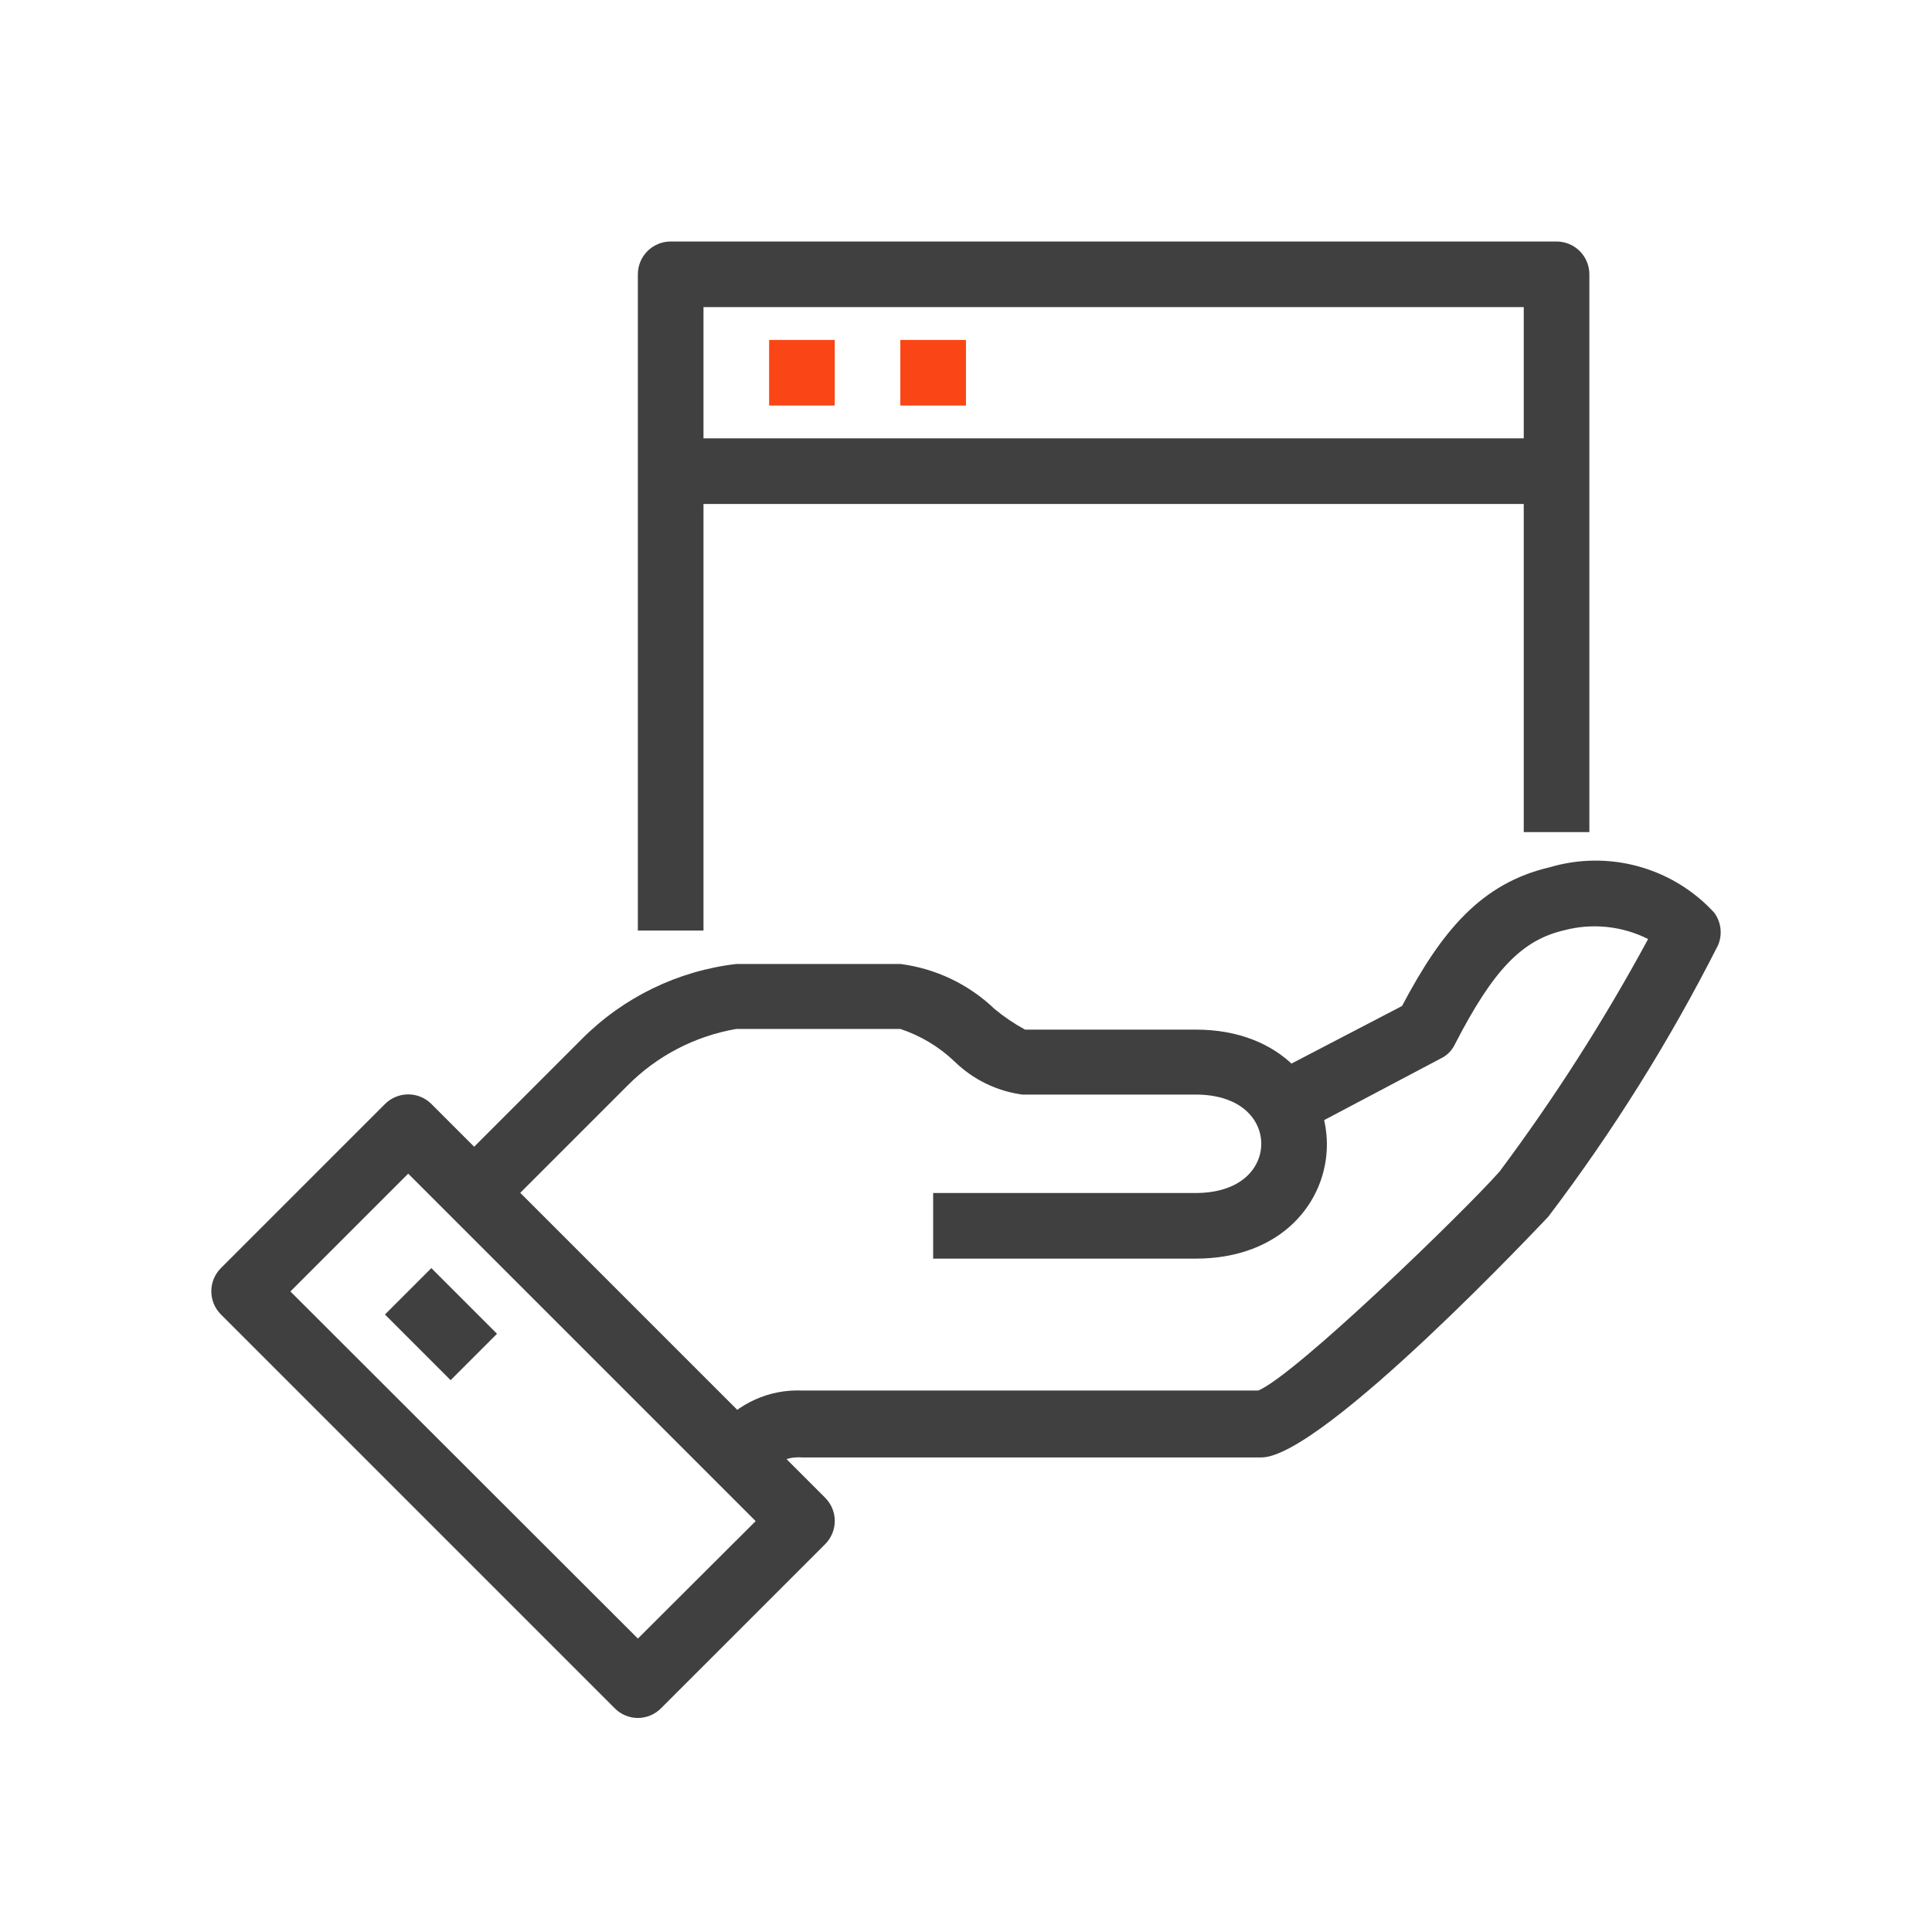 <svg width="64" height="64" viewBox="0 0 64 64" fill="none" xmlns="http://www.w3.org/2000/svg">
<path d="M25.163 48.976L23.619 47.465L23.76 47.324C24.098 46.91 24.527 46.581 25.014 46.362C25.5 46.143 26.031 46.041 26.565 46.063H41.683C42.922 45.541 48.433 40.205 49.672 38.813C51.498 36.367 53.143 33.792 54.596 31.107C53.738 30.676 52.753 30.571 51.824 30.814C50.411 31.14 49.465 32.129 48.194 34.596C48.097 34.801 47.932 34.967 47.726 35.064L42.77 37.683L41.77 35.759L46.444 33.325C47.737 30.879 49.042 29.26 51.346 28.727C52.301 28.445 53.317 28.436 54.277 28.701C55.238 28.966 56.105 29.494 56.78 30.227C56.896 30.38 56.969 30.562 56.992 30.753C57.015 30.944 56.987 31.137 56.911 31.314C55.312 34.473 53.431 37.481 51.291 40.302C51.215 40.379 43.814 48.28 41.781 48.28H26.565C26.33 48.26 26.094 48.301 25.881 48.401C25.667 48.5 25.483 48.653 25.347 48.845L25.163 48.976Z" fill="#404040"/>
<path d="M39.607 41.694H30.912V39.52H39.607C41.107 39.52 41.781 38.694 41.781 37.889C41.781 37.085 41.107 36.259 39.607 36.259H33.868C33.025 36.147 32.24 35.765 31.629 35.172C31.116 34.68 30.5 34.309 29.825 34.085H24.391C23.021 34.321 21.759 34.978 20.782 35.966L16.435 40.313L14.924 38.77L19.271 34.422C20.647 33.038 22.452 32.16 24.391 31.933H29.825C30.997 32.083 32.091 32.605 32.944 33.422C33.259 33.683 33.597 33.912 33.955 34.107H39.607C42.466 34.107 43.955 36.02 43.955 37.911C43.955 39.803 42.466 41.694 39.607 41.694Z" fill="#404040"/>
<path d="M21.131 56.91C20.987 56.91 20.844 56.88 20.712 56.825C20.579 56.769 20.459 56.687 20.359 56.584L7.316 43.541C7.114 43.338 7 43.062 7 42.775C7 42.488 7.114 42.212 7.316 42.009L12.751 36.574C12.852 36.472 12.972 36.392 13.104 36.337C13.237 36.281 13.379 36.253 13.522 36.253C13.666 36.253 13.808 36.281 13.94 36.337C14.073 36.392 14.193 36.472 14.294 36.574L27.337 49.617C27.539 49.821 27.653 50.096 27.653 50.383C27.653 50.67 27.539 50.946 27.337 51.15L21.902 56.584C21.802 56.687 21.681 56.769 21.549 56.825C21.416 56.88 21.274 56.91 21.131 56.91ZM9.62 42.781L21.131 54.28L25.032 50.389L13.522 38.879L9.62 42.781Z" fill="#404040"/>
<path d="M14.289 42.008L12.752 43.545L14.927 45.72L16.464 44.183L14.289 42.008Z" fill="#404040"/>
<path d="M23.304 30.825H21.13V9.087C21.13 8.799 21.244 8.522 21.448 8.318C21.652 8.115 21.928 8 22.217 8H51.563C51.851 8 52.128 8.115 52.331 8.318C52.535 8.522 52.65 8.799 52.65 9.087V27.564H50.476V10.174H23.304V30.825Z" fill="#404040"/>
<path d="M51.563 14.521H22.217V16.695H51.563V14.521Z" fill="#404040"/>
<path d="M27.652 11.261H25.478V13.434H27.652V11.261Z" fill="#FA4616"/>
<path d="M31.999 11.261H29.825V13.434H31.999V11.261Z" fill="#FA4616"/>
</svg>
